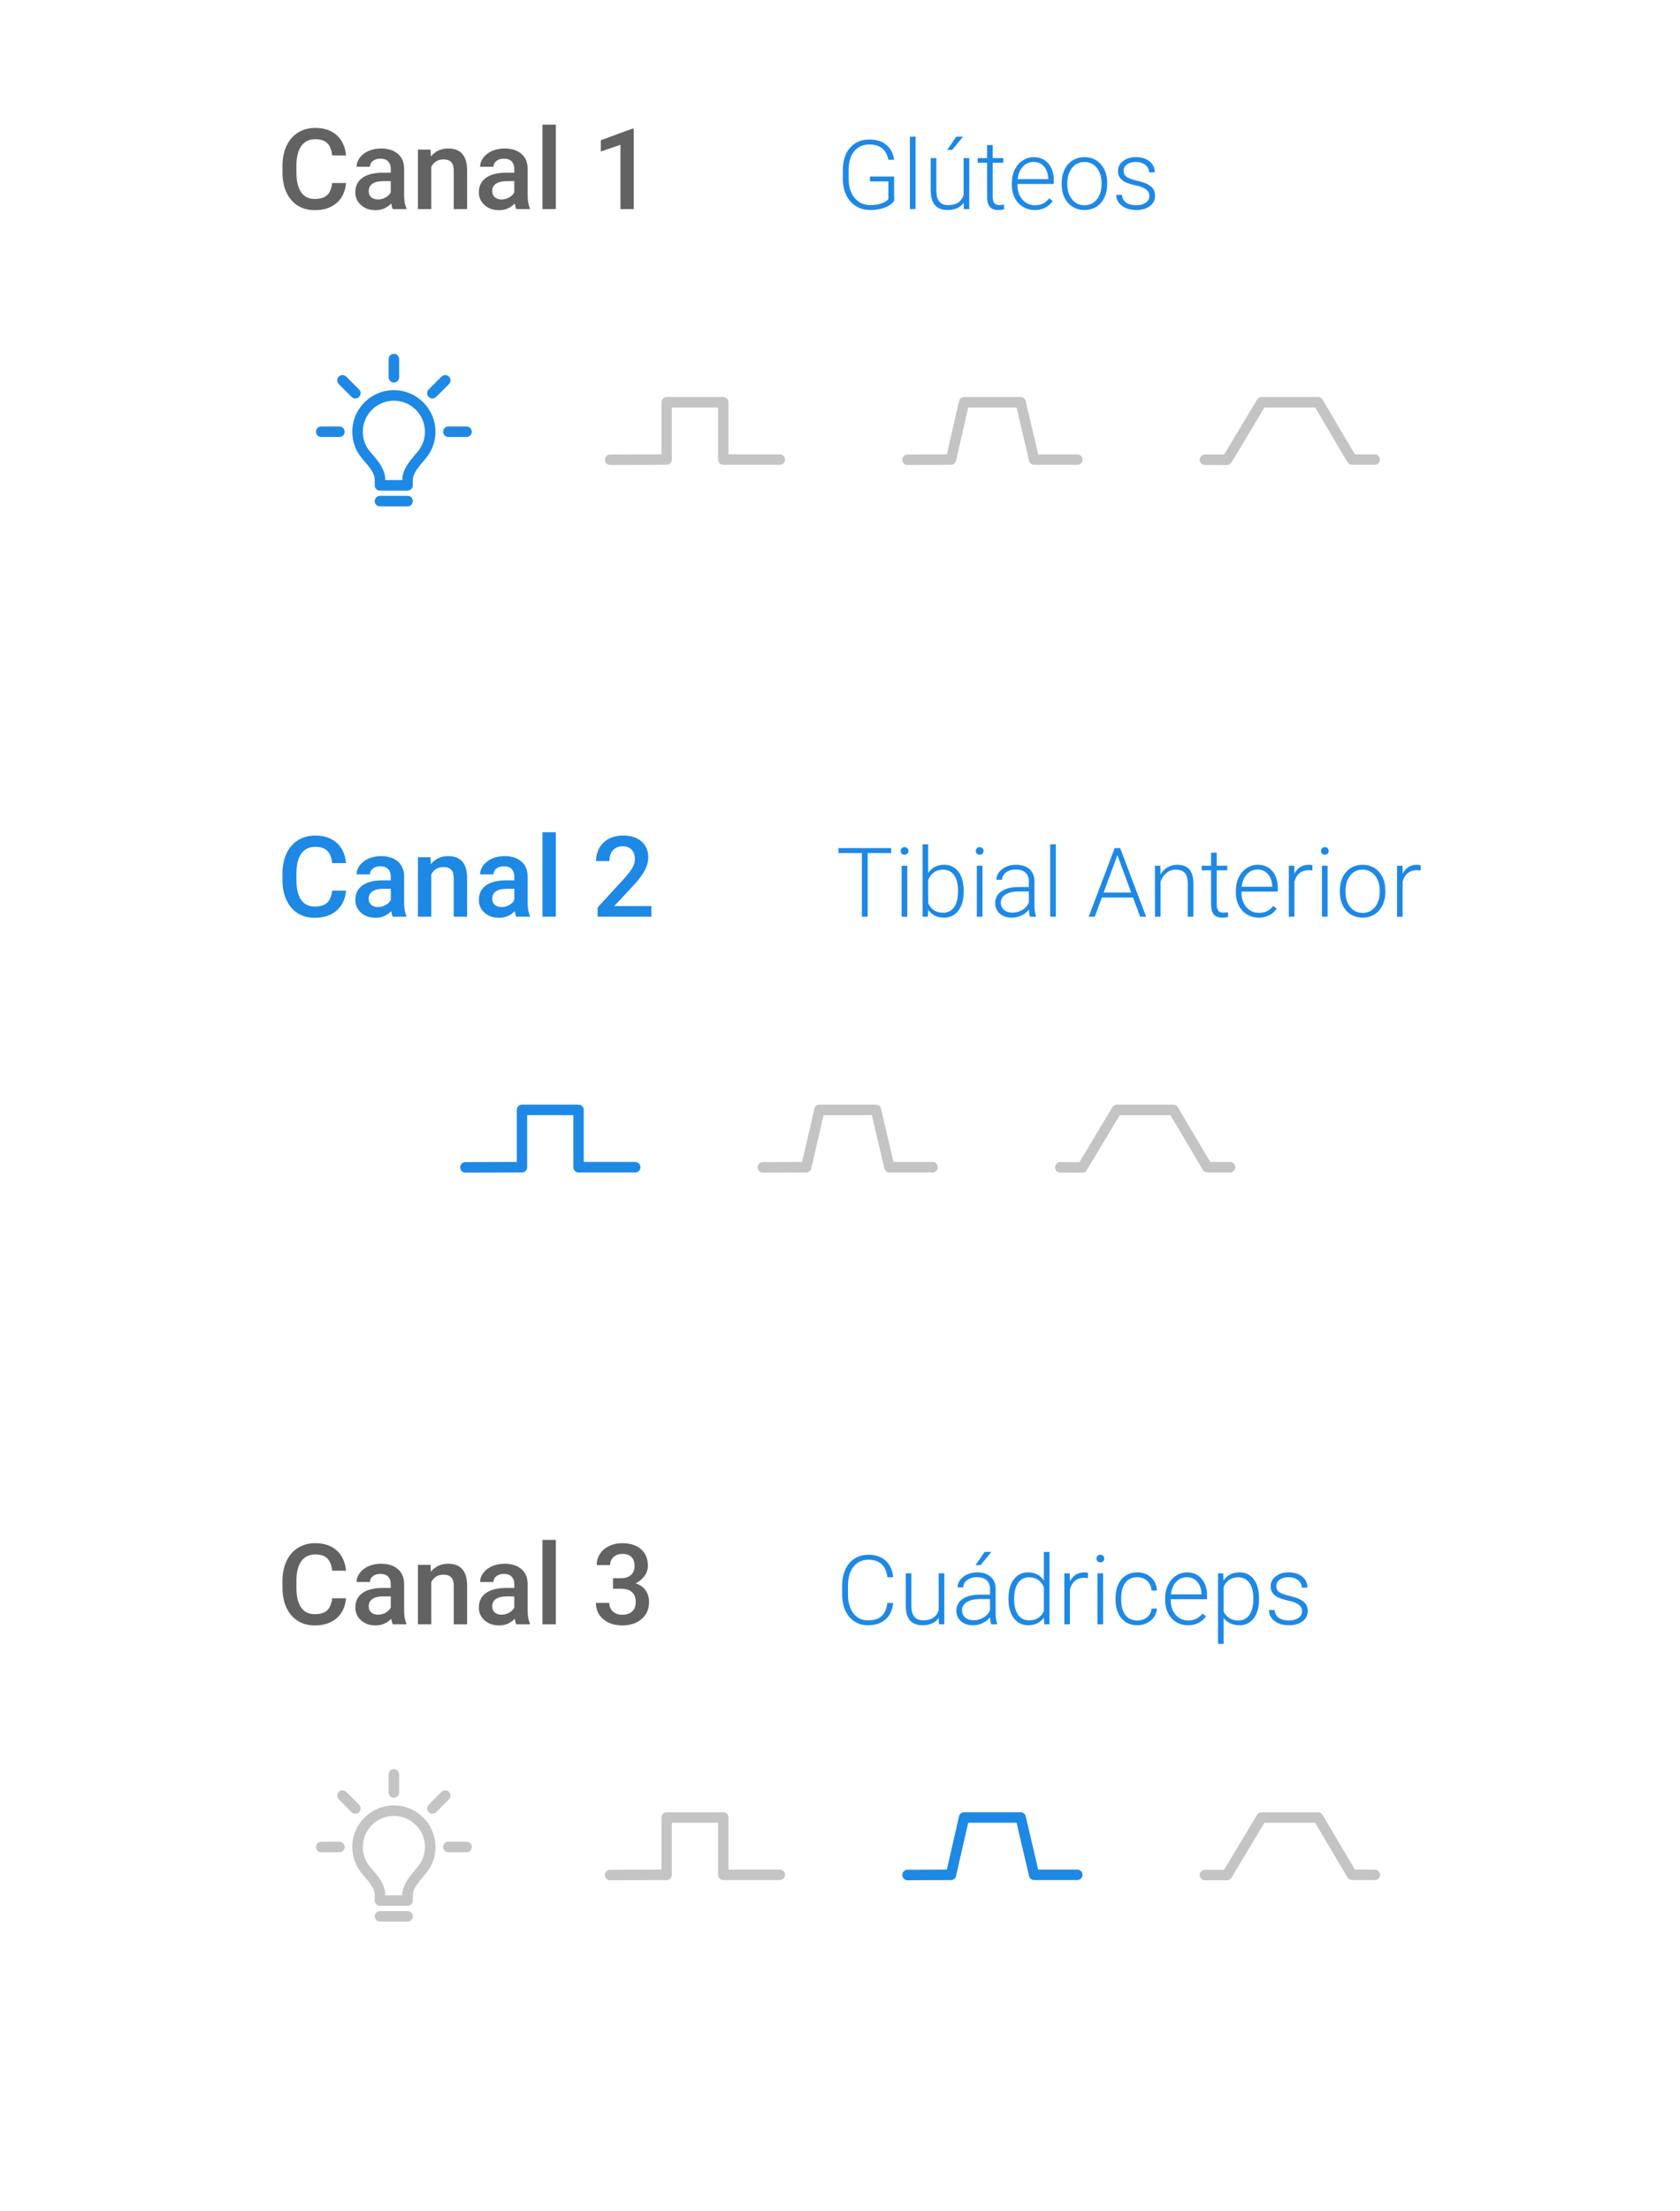 <svg width="209" height="275" viewBox="0 0 209 275" fill="none" xmlns="http://www.w3.org/2000/svg">
<g filter="url(#filter0_d)">
<rect x="10" y="6" width="189" height="79" rx="10" fill="white"/>
</g>
<path d="M111.236 24.986C110.986 25.342 110.594 25.619 110.059 25.818C109.527 26.018 108.932 26.117 108.271 26.117C107.604 26.117 107.01 25.957 106.49 25.637C105.971 25.316 105.568 24.863 105.283 24.277C104.998 23.691 104.854 23.02 104.85 22.262V21.184C104.85 20 105.148 19.066 105.746 18.383C106.344 17.695 107.146 17.352 108.154 17.352C109.033 17.352 109.74 17.576 110.275 18.025C110.811 18.471 111.129 19.086 111.23 19.871H110.51C110.404 19.246 110.148 18.773 109.742 18.453C109.34 18.129 108.812 17.967 108.16 17.967C107.363 17.967 106.732 18.25 106.268 18.816C105.803 19.383 105.57 20.182 105.57 21.213V22.221C105.57 22.869 105.68 23.443 105.898 23.943C106.121 24.439 106.438 24.824 106.848 25.098C107.262 25.371 107.736 25.508 108.271 25.508C108.893 25.508 109.426 25.41 109.871 25.215C110.16 25.086 110.375 24.936 110.516 24.764V22.561H108.225V21.951H111.236V24.986ZM113.902 26H113.199V17H113.902V26ZM119.891 25.197C119.469 25.811 118.795 26.117 117.869 26.117C117.193 26.117 116.68 25.922 116.328 25.531C115.977 25.137 115.797 24.555 115.789 23.785V19.66H116.486V23.697C116.486 24.904 116.975 25.508 117.951 25.508C118.967 25.508 119.609 25.088 119.879 24.248V19.66H120.582V26H119.902L119.891 25.197ZM118.959 17H119.809L118.455 18.641H117.84L118.959 17ZM123.5 18.037V19.66H124.812V20.234H123.5V24.459C123.5 24.811 123.562 25.072 123.688 25.244C123.816 25.416 124.029 25.502 124.326 25.502C124.443 25.502 124.633 25.482 124.895 25.443L124.924 26.018C124.74 26.084 124.49 26.117 124.174 26.117C123.693 26.117 123.344 25.979 123.125 25.701C122.906 25.42 122.797 25.008 122.797 24.465V20.234H121.631V19.66H122.797V18.037H123.5ZM128.721 26.117C128.182 26.117 127.693 25.984 127.256 25.719C126.822 25.453 126.484 25.084 126.242 24.611C126 24.135 125.879 23.602 125.879 23.012V22.76C125.879 22.15 125.996 21.602 126.23 21.113C126.469 20.625 126.799 20.242 127.221 19.965C127.643 19.684 128.1 19.543 128.592 19.543C129.361 19.543 129.971 19.807 130.42 20.334C130.873 20.857 131.1 21.574 131.1 22.484V22.877H126.576V23.012C126.576 23.73 126.781 24.33 127.191 24.811C127.605 25.287 128.125 25.525 128.75 25.525C129.125 25.525 129.455 25.457 129.74 25.32C130.029 25.184 130.291 24.965 130.525 24.664L130.965 24.998C130.449 25.744 129.701 26.117 128.721 26.117ZM128.592 20.141C128.064 20.141 127.619 20.334 127.256 20.721C126.896 21.107 126.678 21.627 126.6 22.279H130.402V22.203C130.383 21.594 130.209 21.098 129.881 20.715C129.553 20.332 129.123 20.141 128.592 20.141ZM132.078 22.736C132.078 22.127 132.195 21.578 132.43 21.09C132.668 20.602 133.002 20.223 133.432 19.953C133.865 19.68 134.355 19.543 134.902 19.543C135.746 19.543 136.43 19.84 136.953 20.434C137.477 21.023 137.738 21.807 137.738 22.783V22.93C137.738 23.543 137.619 24.096 137.381 24.588C137.146 25.076 136.814 25.453 136.385 25.719C135.955 25.984 135.465 26.117 134.914 26.117C134.074 26.117 133.391 25.822 132.863 25.232C132.34 24.639 132.078 23.854 132.078 22.877V22.736ZM132.781 22.93C132.781 23.688 132.977 24.311 133.367 24.799C133.762 25.283 134.277 25.525 134.914 25.525C135.547 25.525 136.059 25.283 136.449 24.799C136.844 24.311 137.041 23.668 137.041 22.871V22.736C137.041 22.252 136.951 21.809 136.771 21.406C136.592 21.004 136.34 20.693 136.016 20.475C135.691 20.252 135.32 20.141 134.902 20.141C134.277 20.141 133.768 20.387 133.373 20.879C132.979 21.367 132.781 22.008 132.781 22.801V22.93ZM142.988 24.389C142.988 24.041 142.848 23.762 142.566 23.551C142.289 23.34 141.869 23.176 141.307 23.059C140.744 22.938 140.307 22.801 139.994 22.648C139.686 22.492 139.455 22.303 139.303 22.08C139.154 21.857 139.08 21.588 139.08 21.271C139.08 20.771 139.289 20.359 139.707 20.035C140.125 19.707 140.66 19.543 141.312 19.543C142.02 19.543 142.586 19.719 143.012 20.07C143.441 20.418 143.656 20.873 143.656 21.436H142.953C142.953 21.064 142.797 20.756 142.484 20.51C142.176 20.264 141.785 20.141 141.312 20.141C140.852 20.141 140.48 20.244 140.199 20.451C139.922 20.654 139.783 20.92 139.783 21.248C139.783 21.564 139.898 21.811 140.129 21.986C140.363 22.158 140.787 22.316 141.4 22.461C142.018 22.605 142.479 22.76 142.783 22.924C143.092 23.088 143.32 23.285 143.469 23.516C143.617 23.746 143.691 24.025 143.691 24.354C143.691 24.889 143.475 25.316 143.041 25.637C142.611 25.957 142.049 26.117 141.354 26.117C140.615 26.117 140.016 25.939 139.555 25.584C139.098 25.225 138.869 24.771 138.869 24.225H139.572C139.6 24.635 139.771 24.955 140.088 25.186C140.408 25.412 140.83 25.525 141.354 25.525C141.842 25.525 142.236 25.418 142.537 25.203C142.838 24.988 142.988 24.717 142.988 24.389Z" fill="#1E88E5"/>
<path d="M43.05 22.76C42.95 23.822 42.558 24.651 41.874 25.248C41.19 25.84 40.281 26.137 39.147 26.137C38.353 26.137 37.654 25.95 37.048 25.576C36.446 25.198 35.981 24.662 35.653 23.97C35.325 23.277 35.154 22.473 35.141 21.557V20.627C35.141 19.688 35.307 18.861 35.64 18.145C35.972 17.43 36.449 16.879 37.068 16.491C37.693 16.104 38.413 15.91 39.228 15.91C40.327 15.91 41.211 16.209 41.881 16.806C42.551 17.403 42.94 18.246 43.05 19.335H41.327C41.245 18.619 41.035 18.105 40.698 17.79C40.366 17.471 39.876 17.311 39.228 17.311C38.477 17.311 37.898 17.587 37.492 18.139C37.091 18.686 36.886 19.49 36.877 20.552V21.434C36.877 22.509 37.068 23.329 37.451 23.895C37.839 24.46 38.404 24.742 39.147 24.742C39.825 24.742 40.336 24.59 40.678 24.284C41.02 23.979 41.236 23.471 41.327 22.76H43.05ZM48.86 26C48.787 25.859 48.724 25.629 48.669 25.31C48.14 25.861 47.493 26.137 46.727 26.137C45.985 26.137 45.379 25.925 44.909 25.501C44.44 25.077 44.205 24.553 44.205 23.929C44.205 23.14 44.497 22.537 45.08 22.117C45.668 21.693 46.507 21.481 47.596 21.481H48.614V20.996C48.614 20.613 48.507 20.308 48.293 20.08C48.079 19.848 47.753 19.731 47.315 19.731C46.937 19.731 46.627 19.827 46.386 20.019C46.144 20.205 46.023 20.445 46.023 20.736H44.362C44.362 20.331 44.497 19.953 44.766 19.602C45.035 19.246 45.399 18.968 45.859 18.768C46.324 18.567 46.842 18.467 47.411 18.467C48.277 18.467 48.967 18.686 49.482 19.123C49.997 19.556 50.262 20.167 50.275 20.955V24.291C50.275 24.956 50.369 25.487 50.556 25.884V26H48.86ZM47.035 24.804C47.363 24.804 47.671 24.724 47.958 24.564C48.25 24.405 48.468 24.191 48.614 23.922V22.527H47.719C47.103 22.527 46.641 22.634 46.331 22.849C46.021 23.063 45.866 23.366 45.866 23.758C45.866 24.077 45.971 24.332 46.181 24.523C46.395 24.71 46.68 24.804 47.035 24.804ZM53.557 18.604L53.605 19.458C54.151 18.797 54.869 18.467 55.758 18.467C57.298 18.467 58.082 19.349 58.109 21.112V26H56.448V21.208C56.448 20.739 56.346 20.392 56.141 20.169C55.94 19.941 55.61 19.827 55.149 19.827C54.48 19.827 53.98 20.13 53.652 20.736V26H51.991V18.604H53.557ZM64.228 26C64.155 25.859 64.091 25.629 64.036 25.31C63.508 25.861 62.86 26.137 62.095 26.137C61.352 26.137 60.746 25.925 60.276 25.501C59.807 25.077 59.572 24.553 59.572 23.929C59.572 23.14 59.864 22.537 60.447 22.117C61.035 21.693 61.874 21.481 62.963 21.481H63.981V20.996C63.981 20.613 63.874 20.308 63.66 20.08C63.446 19.848 63.12 19.731 62.683 19.731C62.304 19.731 61.995 19.827 61.753 20.019C61.511 20.205 61.391 20.445 61.391 20.736H59.73C59.73 20.331 59.864 19.953 60.133 19.602C60.402 19.246 60.766 18.968 61.227 18.768C61.691 18.567 62.209 18.467 62.778 18.467C63.644 18.467 64.335 18.686 64.85 19.123C65.365 19.556 65.629 20.167 65.643 20.955V24.291C65.643 24.956 65.736 25.487 65.923 25.884V26H64.228ZM62.402 24.804C62.73 24.804 63.038 24.724 63.325 24.564C63.617 24.405 63.836 24.191 63.981 23.922V22.527H63.086C62.471 22.527 62.008 22.634 61.698 22.849C61.388 23.063 61.233 23.366 61.233 23.758C61.233 24.077 61.338 24.332 61.548 24.523C61.762 24.71 62.047 24.804 62.402 24.804ZM69.149 26H67.488V15.5H69.149V26ZM78.843 26H77.189V18.009L74.748 18.843V17.441L78.631 16.013H78.843V26Z" fill="#636262"/>
<g filter="url(#filter1_d)">
<path fill-rule="evenodd" clip-rule="evenodd" d="M49 69C57.284 69 64 62.284 64 54C64 45.716 57.284 39 49 39C40.716 39 34 45.716 34 54C34 62.284 40.716 69 49 69Z" fill="white"/>
</g>
<path d="M49 48.519C46.147 48.519 43.826 50.84 43.826 53.693C43.826 54.861 44.209 55.964 44.933 56.883C45.076 57.065 45.226 57.239 45.385 57.423L45.394 57.433C45.88 57.997 46.383 58.581 46.57 59.268C46.613 59.425 46.619 59.727 46.616 59.96V60.355C46.616 60.717 46.91 61.01 47.271 61.01H50.701C51.062 61.01 51.356 60.717 51.356 60.355V59.955C51.354 59.652 51.369 59.43 51.401 59.315C51.59 58.632 52.147 57.977 52.643 57.394L52.664 57.368C52.808 57.2 52.943 57.041 53.066 56.885C53.791 55.965 54.174 54.861 54.174 53.693C54.174 50.84 51.853 48.519 49 48.519ZM52.037 56.075C51.929 56.212 51.802 56.361 51.667 56.519L51.641 56.55C51.061 57.232 50.404 58.004 50.138 58.967C50.101 59.103 50.059 59.307 50.048 59.7H47.925C47.916 59.283 47.873 59.069 47.834 58.925C47.568 57.95 46.913 57.189 46.386 56.578L46.377 56.568C46.228 56.395 46.087 56.232 45.962 56.073C45.422 55.387 45.136 54.563 45.136 53.693C45.136 51.562 46.87 49.829 49 49.829C51.131 49.829 52.864 51.562 52.864 53.693C52.864 54.564 52.578 55.388 52.037 56.075Z" fill="#1E88E5"/>
<path d="M50.701 61.665H47.271C46.91 61.665 46.616 61.958 46.616 62.32C46.616 62.681 46.91 62.975 47.271 62.975H50.701C51.062 62.975 51.356 62.681 51.356 62.32C51.356 61.958 51.062 61.665 50.701 61.665Z" fill="#1E88E5"/>
<path d="M58.038 53.038H55.778C55.416 53.038 55.123 53.331 55.123 53.693C55.123 54.054 55.416 54.348 55.778 54.348H58.038C58.399 54.348 58.693 54.054 58.693 53.693C58.693 53.331 58.399 53.038 58.038 53.038Z" fill="#1E88E5"/>
<path d="M42.877 53.693C42.877 53.331 42.584 53.038 42.222 53.038H39.962C39.6 53.038 39.307 53.331 39.307 53.693C39.307 54.054 39.6 54.348 39.962 54.348H42.222C42.584 54.348 42.877 54.054 42.877 53.693Z" fill="#1E88E5"/>
<path d="M49 47.57C49.362 47.57 49.655 47.277 49.655 46.915V44.655C49.655 44.293 49.362 44 49 44C48.639 44 48.345 44.293 48.345 44.655V46.915C48.345 47.277 48.639 47.57 49 47.57Z" fill="#1E88E5"/>
<path d="M43.743 49.363C43.871 49.491 44.039 49.555 44.207 49.555C44.374 49.555 44.542 49.491 44.67 49.363C44.926 49.107 44.926 48.693 44.67 48.437L43.073 46.839C42.817 46.583 42.402 46.583 42.147 46.839C41.891 47.094 41.891 47.509 42.146 47.765L43.743 49.363Z" fill="#1E88E5"/>
<path d="M53.793 49.555C53.961 49.555 54.128 49.491 54.256 49.363L55.854 47.765C56.109 47.509 56.109 47.094 55.854 46.839C55.598 46.583 55.183 46.583 54.927 46.839L53.33 48.437C53.074 48.692 53.074 49.107 53.33 49.363C53.458 49.491 53.625 49.555 53.793 49.555Z" fill="#1E88E5"/>
<g filter="url(#filter2_d)">
<path fill-rule="evenodd" clip-rule="evenodd" d="M86 69C94.284 69 101 62.284 101 54C101 45.716 94.284 39 86 39C77.716 39 71 45.716 71 54C71 62.284 77.716 69 86 69Z" fill="white"/>
</g>
<path d="M82.937 49.373C82.766 49.373 82.602 49.442 82.481 49.565C82.361 49.687 82.293 49.853 82.293 50.026V56.503L75.893 56.522C75.808 56.522 75.724 56.539 75.646 56.572C75.568 56.605 75.497 56.654 75.438 56.714C75.378 56.775 75.331 56.847 75.298 56.927C75.266 57.006 75.25 57.091 75.25 57.177C75.25 57.262 75.267 57.347 75.3 57.426C75.332 57.505 75.38 57.577 75.44 57.638C75.5 57.698 75.572 57.746 75.65 57.779C75.728 57.811 75.812 57.828 75.897 57.828L82.939 57.806C83.11 57.806 83.273 57.737 83.394 57.614C83.514 57.492 83.582 57.326 83.582 57.153V50.679H89.33V57.153C89.33 57.239 89.347 57.324 89.379 57.403C89.412 57.482 89.459 57.554 89.519 57.615C89.579 57.676 89.65 57.724 89.728 57.756C89.807 57.789 89.89 57.806 89.975 57.806H97.013C97.098 57.808 97.184 57.792 97.264 57.761C97.344 57.729 97.416 57.681 97.478 57.62C97.539 57.559 97.588 57.487 97.621 57.407C97.654 57.326 97.672 57.24 97.672 57.153C97.672 57.066 97.654 56.98 97.621 56.9C97.588 56.82 97.539 56.747 97.478 56.687C97.416 56.626 97.344 56.578 97.264 56.546C97.184 56.514 97.098 56.499 97.013 56.501H90.62V50.026C90.62 49.853 90.552 49.687 90.431 49.565C90.31 49.442 90.146 49.373 89.975 49.373H82.937Z" fill="#C4C4C4"/>
<g filter="url(#filter3_d)">
<path fill-rule="evenodd" clip-rule="evenodd" d="M123 69C131.284 69 138 62.284 138 54C138 45.716 131.284 39 123 39C114.716 39 108 45.716 108 54C108 62.284 114.716 69 123 69Z" fill="white"/>
</g>
<path d="M119.937 49.373C119.791 49.373 119.65 49.423 119.536 49.515C119.422 49.607 119.342 49.735 119.309 49.878L117.791 56.503L112.892 56.522C112.807 56.522 112.723 56.539 112.645 56.572C112.567 56.606 112.496 56.654 112.436 56.715C112.377 56.776 112.33 56.848 112.298 56.927C112.265 57.007 112.249 57.092 112.25 57.177C112.25 57.263 112.267 57.348 112.3 57.427C112.332 57.506 112.38 57.578 112.44 57.638C112.5 57.699 112.572 57.746 112.65 57.779C112.728 57.811 112.812 57.828 112.897 57.828L118.306 57.806C118.451 57.805 118.591 57.755 118.705 57.663C118.818 57.572 118.898 57.444 118.931 57.301L120.449 50.679H126.466L128.019 57.304C128.052 57.447 128.133 57.574 128.246 57.665C128.36 57.757 128.501 57.806 128.646 57.806H134.012C134.098 57.808 134.184 57.792 134.263 57.761C134.343 57.729 134.416 57.681 134.478 57.62C134.539 57.559 134.588 57.487 134.621 57.407C134.654 57.326 134.671 57.24 134.671 57.153C134.671 57.066 134.654 56.98 134.621 56.9C134.588 56.82 134.539 56.747 134.478 56.687C134.416 56.626 134.343 56.578 134.263 56.546C134.184 56.514 134.098 56.499 134.012 56.501H129.155L127.602 49.875C127.568 49.732 127.488 49.605 127.374 49.514C127.261 49.423 127.12 49.373 126.975 49.373H119.937Z" fill="#C4C4C4"/>
<g filter="url(#filter4_d)">
<path fill-rule="evenodd" clip-rule="evenodd" d="M160 69C168.284 69 175 62.284 175 54C175 45.716 168.284 39 160 39C151.716 39 145 45.716 145 54C145 62.284 151.716 69 160 69Z" fill="white"/>
</g>
<path d="M156.937 49.373C156.826 49.373 156.717 49.402 156.621 49.457C156.524 49.512 156.443 49.591 156.386 49.687L152.288 56.527L149.895 56.522C149.811 56.522 149.727 56.538 149.649 56.571C149.57 56.604 149.499 56.652 149.439 56.712C149.379 56.773 149.332 56.844 149.299 56.924C149.267 57.003 149.25 57.088 149.25 57.173C149.249 57.259 149.266 57.344 149.298 57.423C149.33 57.503 149.378 57.575 149.438 57.636C149.497 57.696 149.568 57.745 149.646 57.777C149.725 57.81 149.808 57.827 149.893 57.828L152.649 57.833C152.76 57.833 152.87 57.804 152.966 57.749C153.063 57.694 153.144 57.615 153.202 57.519L157.3 50.679H163.61L167.64 57.489C167.697 57.586 167.778 57.666 167.875 57.721C167.972 57.777 168.082 57.806 168.193 57.806H171.012C171.098 57.808 171.184 57.792 171.263 57.761C171.343 57.729 171.416 57.681 171.478 57.62C171.539 57.559 171.588 57.487 171.621 57.407C171.654 57.326 171.671 57.24 171.671 57.153C171.671 57.066 171.654 56.98 171.621 56.9C171.588 56.82 171.539 56.747 171.478 56.687C171.416 56.626 171.343 56.578 171.263 56.546C171.184 56.514 171.098 56.499 171.012 56.501H168.558L164.527 49.69C164.47 49.593 164.389 49.514 164.292 49.458C164.195 49.403 164.086 49.373 163.975 49.373H156.937Z" fill="#C4C4C4"/>
<g filter="url(#filter5_d)">
<rect x="10" y="94" width="189" height="79" rx="10" fill="white"/>
</g>
<path d="M110.867 106.084H107.943V114H107.223V106.084H104.305V105.469H110.867V106.084ZM112.871 114H112.168V107.66H112.871V114ZM112.045 105.826C112.045 105.693 112.088 105.582 112.174 105.492C112.26 105.398 112.377 105.352 112.525 105.352C112.674 105.352 112.791 105.398 112.877 105.492C112.967 105.582 113.012 105.693 113.012 105.826C113.012 105.959 112.967 106.07 112.877 106.16C112.791 106.25 112.674 106.295 112.525 106.295C112.377 106.295 112.26 106.25 112.174 106.16C112.088 106.07 112.045 105.959 112.045 105.826ZM119.885 110.895C119.885 111.883 119.666 112.668 119.229 113.25C118.791 113.828 118.203 114.117 117.465 114.117C116.582 114.117 115.914 113.789 115.461 113.133L115.432 114H114.775V105H115.473V108.58C115.918 107.889 116.578 107.543 117.453 107.543C118.203 107.543 118.795 107.83 119.229 108.404C119.666 108.975 119.885 109.77 119.885 110.789V110.895ZM119.182 110.771C119.182 109.936 119.02 109.291 118.695 108.838C118.371 108.381 117.914 108.152 117.324 108.152C116.875 108.152 116.494 108.264 116.182 108.486C115.869 108.705 115.633 109.027 115.473 109.453V112.312C115.824 113.109 116.445 113.508 117.336 113.508C117.914 113.508 118.365 113.279 118.689 112.822C119.018 112.365 119.182 111.682 119.182 110.771ZM122.223 114H121.52V107.66H122.223V114ZM121.396 105.826C121.396 105.693 121.439 105.582 121.525 105.492C121.611 105.398 121.729 105.352 121.877 105.352C122.025 105.352 122.143 105.398 122.229 105.492C122.318 105.582 122.363 105.693 122.363 105.826C122.363 105.959 122.318 106.07 122.229 106.16C122.143 106.25 122.025 106.295 121.877 106.295C121.729 106.295 121.611 106.25 121.525 106.16C121.439 106.07 121.396 105.959 121.396 105.826ZM128.135 114C128.064 113.801 128.02 113.506 128 113.115C127.754 113.436 127.439 113.684 127.057 113.859C126.678 114.031 126.275 114.117 125.85 114.117C125.24 114.117 124.746 113.947 124.367 113.607C123.992 113.268 123.805 112.838 123.805 112.318C123.805 111.701 124.061 111.213 124.572 110.854C125.088 110.494 125.805 110.314 126.723 110.314H127.994V109.594C127.994 109.141 127.854 108.785 127.572 108.527C127.295 108.266 126.889 108.135 126.354 108.135C125.865 108.135 125.461 108.26 125.141 108.51C124.82 108.76 124.66 109.061 124.66 109.412L123.957 109.406C123.957 108.902 124.191 108.467 124.66 108.1C125.129 107.729 125.705 107.543 126.389 107.543C127.096 107.543 127.652 107.721 128.059 108.076C128.469 108.428 128.68 108.92 128.691 109.553V112.553C128.691 113.166 128.756 113.625 128.885 113.93V114H128.135ZM125.932 113.496C126.4 113.496 126.818 113.383 127.186 113.156C127.557 112.93 127.826 112.627 127.994 112.248V110.854H126.74C126.041 110.861 125.494 110.99 125.1 111.24C124.705 111.486 124.508 111.826 124.508 112.26C124.508 112.615 124.639 112.91 124.9 113.145C125.166 113.379 125.51 113.496 125.932 113.496ZM131.352 114H130.648V105H131.352V114ZM140.949 111.609H137.076L136.197 114H135.441L138.67 105.469H139.355L142.584 114H141.834L140.949 111.609ZM137.299 110.994H140.721L139.01 106.348L137.299 110.994ZM144.348 107.66L144.371 108.744C144.609 108.354 144.906 108.057 145.262 107.854C145.617 107.646 146.01 107.543 146.439 107.543C147.119 107.543 147.625 107.734 147.957 108.117C148.289 108.5 148.457 109.074 148.461 109.84V114H147.764V109.834C147.76 109.268 147.639 108.846 147.4 108.568C147.166 108.291 146.789 108.152 146.27 108.152C145.836 108.152 145.451 108.289 145.115 108.562C144.783 108.832 144.537 109.197 144.377 109.658V114H143.68V107.66H144.348ZM151.367 106.037V107.66H152.68V108.234H151.367V112.459C151.367 112.811 151.43 113.072 151.555 113.244C151.684 113.416 151.896 113.502 152.193 113.502C152.311 113.502 152.5 113.482 152.762 113.443L152.791 114.018C152.607 114.084 152.357 114.117 152.041 114.117C151.561 114.117 151.211 113.979 150.992 113.701C150.773 113.42 150.664 113.008 150.664 112.465V108.234H149.498V107.66H150.664V106.037H151.367ZM156.588 114.117C156.049 114.117 155.561 113.984 155.123 113.719C154.689 113.453 154.352 113.084 154.109 112.611C153.867 112.135 153.746 111.602 153.746 111.012V110.76C153.746 110.15 153.863 109.602 154.098 109.113C154.336 108.625 154.666 108.242 155.088 107.965C155.51 107.684 155.967 107.543 156.459 107.543C157.229 107.543 157.838 107.807 158.287 108.334C158.74 108.857 158.967 109.574 158.967 110.484V110.877H154.443V111.012C154.443 111.73 154.648 112.33 155.059 112.811C155.473 113.287 155.992 113.525 156.617 113.525C156.992 113.525 157.322 113.457 157.607 113.32C157.896 113.184 158.158 112.965 158.393 112.664L158.832 112.998C158.316 113.744 157.568 114.117 156.588 114.117ZM156.459 108.141C155.932 108.141 155.486 108.334 155.123 108.721C154.764 109.107 154.545 109.627 154.467 110.279H158.27V110.203C158.25 109.594 158.076 109.098 157.748 108.715C157.42 108.332 156.99 108.141 156.459 108.141ZM163.262 108.258C163.113 108.23 162.955 108.217 162.787 108.217C162.35 108.217 161.979 108.34 161.674 108.586C161.373 108.828 161.158 109.182 161.029 109.646V114H160.332V107.66H161.018L161.029 108.668C161.4 107.918 161.996 107.543 162.816 107.543C163.012 107.543 163.166 107.568 163.279 107.619L163.262 108.258ZM165.16 114H164.457V107.66H165.16V114ZM164.334 105.826C164.334 105.693 164.377 105.582 164.463 105.492C164.549 105.398 164.666 105.352 164.814 105.352C164.963 105.352 165.08 105.398 165.166 105.492C165.256 105.582 165.301 105.693 165.301 105.826C165.301 105.959 165.256 106.07 165.166 106.16C165.08 106.25 164.963 106.295 164.814 106.295C164.666 106.295 164.549 106.25 164.463 106.16C164.377 106.07 164.334 105.959 164.334 105.826ZM166.684 110.736C166.684 110.127 166.801 109.578 167.035 109.09C167.273 108.602 167.607 108.223 168.037 107.953C168.471 107.68 168.961 107.543 169.508 107.543C170.352 107.543 171.035 107.84 171.559 108.434C172.082 109.023 172.344 109.807 172.344 110.783V110.93C172.344 111.543 172.225 112.096 171.986 112.588C171.752 113.076 171.42 113.453 170.99 113.719C170.561 113.984 170.07 114.117 169.52 114.117C168.68 114.117 167.996 113.822 167.469 113.232C166.945 112.639 166.684 111.854 166.684 110.877V110.736ZM167.387 110.93C167.387 111.688 167.582 112.311 167.973 112.799C168.367 113.283 168.883 113.525 169.52 113.525C170.152 113.525 170.664 113.283 171.055 112.799C171.449 112.311 171.646 111.668 171.646 110.871V110.736C171.646 110.252 171.557 109.809 171.377 109.406C171.197 109.004 170.945 108.693 170.621 108.475C170.297 108.252 169.926 108.141 169.508 108.141C168.883 108.141 168.373 108.387 167.979 108.879C167.584 109.367 167.387 110.008 167.387 110.801V110.93ZM176.727 108.258C176.578 108.23 176.42 108.217 176.252 108.217C175.814 108.217 175.443 108.34 175.139 108.586C174.838 108.828 174.623 109.182 174.494 109.646V114H173.797V107.66H174.482L174.494 108.668C174.865 107.918 175.461 107.543 176.281 107.543C176.477 107.543 176.631 107.568 176.744 107.619L176.727 108.258Z" fill="#1E88E5"/>
<path d="M43.05 110.76C42.95 111.822 42.558 112.651 41.874 113.248C41.19 113.84 40.281 114.137 39.147 114.137C38.353 114.137 37.654 113.95 37.048 113.576C36.446 113.198 35.981 112.662 35.653 111.97C35.325 111.277 35.154 110.473 35.141 109.557V108.627C35.141 107.688 35.307 106.861 35.64 106.146C35.972 105.43 36.449 104.879 37.068 104.491C37.693 104.104 38.413 103.91 39.228 103.91C40.327 103.91 41.211 104.209 41.881 104.806C42.551 105.403 42.94 106.246 43.05 107.335H41.327C41.245 106.619 41.035 106.104 40.698 105.79C40.366 105.471 39.876 105.312 39.228 105.312C38.477 105.312 37.898 105.587 37.492 106.139C37.091 106.686 36.886 107.49 36.877 108.552V109.434C36.877 110.509 37.068 111.329 37.451 111.895C37.839 112.46 38.404 112.742 39.147 112.742C39.825 112.742 40.336 112.59 40.678 112.284C41.02 111.979 41.236 111.471 41.327 110.76H43.05ZM48.86 114C48.787 113.859 48.724 113.629 48.669 113.31C48.14 113.861 47.493 114.137 46.727 114.137C45.985 114.137 45.379 113.925 44.909 113.501C44.44 113.077 44.205 112.553 44.205 111.929C44.205 111.14 44.497 110.536 45.08 110.117C45.668 109.693 46.507 109.481 47.596 109.481H48.614V108.996C48.614 108.613 48.507 108.308 48.293 108.08C48.079 107.848 47.753 107.731 47.315 107.731C46.937 107.731 46.627 107.827 46.386 108.019C46.144 108.205 46.023 108.445 46.023 108.736H44.362C44.362 108.331 44.497 107.952 44.766 107.602C45.035 107.246 45.399 106.968 45.859 106.768C46.324 106.567 46.842 106.467 47.411 106.467C48.277 106.467 48.967 106.686 49.482 107.123C49.997 107.556 50.262 108.167 50.275 108.955V112.291C50.275 112.956 50.369 113.487 50.556 113.884V114H48.86ZM47.035 112.804C47.363 112.804 47.671 112.724 47.958 112.564C48.25 112.405 48.468 112.191 48.614 111.922V110.527H47.719C47.103 110.527 46.641 110.634 46.331 110.849C46.021 111.063 45.866 111.366 45.866 111.758C45.866 112.077 45.971 112.332 46.181 112.523C46.395 112.71 46.68 112.804 47.035 112.804ZM53.557 106.604L53.605 107.458C54.151 106.797 54.869 106.467 55.758 106.467C57.298 106.467 58.082 107.349 58.109 109.112V114H56.448V109.208C56.448 108.739 56.346 108.392 56.141 108.169C55.94 107.941 55.61 107.827 55.149 107.827C54.48 107.827 53.98 108.13 53.652 108.736V114H51.991V106.604H53.557ZM64.228 114C64.155 113.859 64.091 113.629 64.036 113.31C63.508 113.861 62.86 114.137 62.095 114.137C61.352 114.137 60.746 113.925 60.276 113.501C59.807 113.077 59.572 112.553 59.572 111.929C59.572 111.14 59.864 110.536 60.447 110.117C61.035 109.693 61.874 109.481 62.963 109.481H63.981V108.996C63.981 108.613 63.874 108.308 63.66 108.08C63.446 107.848 63.12 107.731 62.683 107.731C62.304 107.731 61.995 107.827 61.753 108.019C61.511 108.205 61.391 108.445 61.391 108.736H59.73C59.73 108.331 59.864 107.952 60.133 107.602C60.402 107.246 60.766 106.968 61.227 106.768C61.691 106.567 62.209 106.467 62.778 106.467C63.644 106.467 64.335 106.686 64.85 107.123C65.365 107.556 65.629 108.167 65.643 108.955V112.291C65.643 112.956 65.736 113.487 65.923 113.884V114H64.228ZM62.402 112.804C62.73 112.804 63.038 112.724 63.325 112.564C63.617 112.405 63.836 112.191 63.981 111.922V110.527H63.086C62.471 110.527 62.008 110.634 61.698 110.849C61.388 111.063 61.233 111.366 61.233 111.758C61.233 112.077 61.338 112.332 61.548 112.523C61.762 112.71 62.047 112.804 62.402 112.804ZM69.149 114H67.488V103.5H69.149V114ZM81.037 114H74.345V112.858L77.66 109.242C78.139 108.709 78.478 108.265 78.679 107.909C78.884 107.549 78.986 107.189 78.986 106.829C78.986 106.355 78.852 105.972 78.583 105.681C78.319 105.389 77.961 105.243 77.51 105.243C76.972 105.243 76.555 105.407 76.259 105.735C75.963 106.063 75.814 106.512 75.814 107.082H74.153C74.153 106.476 74.29 105.931 74.564 105.448C74.841 104.961 75.236 104.582 75.746 104.313C76.261 104.045 76.853 103.91 77.523 103.91C78.49 103.91 79.251 104.154 79.807 104.642C80.367 105.125 80.647 105.795 80.647 106.651C80.647 107.148 80.506 107.67 80.224 108.217C79.946 108.759 79.488 109.377 78.85 110.069L76.416 112.674H81.037V114Z" fill="#1E88E5"/>
<g filter="url(#filter6_d)">
<path fill-rule="evenodd" clip-rule="evenodd" d="M68 157C76.284 157 83 150.284 83 142C83 133.716 76.284 127 68 127C59.716 127 53 133.716 53 142C53 150.284 59.716 157 68 157Z" fill="white"/>
</g>
<path d="M64.937 137.373C64.766 137.373 64.602 137.442 64.481 137.565C64.361 137.687 64.293 137.853 64.293 138.026V144.503L57.893 144.522C57.808 144.522 57.724 144.539 57.646 144.572C57.568 144.605 57.497 144.654 57.438 144.714C57.378 144.775 57.331 144.847 57.298 144.927C57.266 145.006 57.25 145.091 57.25 145.177C57.25 145.262 57.267 145.347 57.3 145.426C57.333 145.505 57.38 145.577 57.44 145.638C57.5 145.698 57.572 145.746 57.65 145.779C57.728 145.811 57.812 145.828 57.897 145.828L64.939 145.806C65.11 145.806 65.273 145.737 65.394 145.614C65.514 145.492 65.582 145.326 65.582 145.153V138.679H71.33V145.153C71.33 145.239 71.347 145.324 71.379 145.403C71.412 145.482 71.459 145.554 71.519 145.615C71.579 145.676 71.65 145.724 71.728 145.756C71.807 145.789 71.89 145.806 71.975 145.806H79.013C79.098 145.808 79.184 145.792 79.264 145.761C79.344 145.729 79.416 145.681 79.478 145.62C79.539 145.559 79.588 145.487 79.621 145.407C79.654 145.326 79.672 145.24 79.672 145.153C79.672 145.066 79.654 144.98 79.621 144.9C79.588 144.82 79.539 144.747 79.478 144.687C79.416 144.626 79.344 144.578 79.264 144.546C79.184 144.514 79.098 144.499 79.013 144.501H72.62V138.026C72.62 137.853 72.552 137.687 72.431 137.565C72.31 137.442 72.146 137.373 71.975 137.373H64.937Z" fill="#1E88E5"/>
<g filter="url(#filter7_d)">
<path fill-rule="evenodd" clip-rule="evenodd" d="M105 157C113.284 157 120 150.284 120 142C120 133.716 113.284 127 105 127C96.716 127 90 133.716 90 142C90 150.284 96.716 157 105 157Z" fill="white"/>
</g>
<path d="M101.937 137.373C101.791 137.373 101.65 137.423 101.536 137.515C101.422 137.607 101.342 137.735 101.309 137.878L99.79 144.503L94.892 144.522C94.807 144.522 94.723 144.539 94.645 144.572C94.567 144.606 94.496 144.654 94.436 144.715C94.377 144.776 94.33 144.848 94.298 144.927C94.266 145.007 94.249 145.092 94.249 145.177C94.25 145.263 94.267 145.348 94.3 145.427C94.332 145.506 94.38 145.578 94.44 145.638C94.5 145.699 94.572 145.746 94.65 145.779C94.728 145.811 94.812 145.828 94.897 145.828L100.306 145.806C100.451 145.805 100.591 145.755 100.705 145.663C100.818 145.572 100.898 145.444 100.931 145.301L102.449 138.679H108.466L110.019 145.304C110.052 145.447 110.133 145.574 110.246 145.665C110.36 145.756 110.501 145.806 110.646 145.806H116.012C116.098 145.808 116.184 145.792 116.263 145.761C116.343 145.729 116.416 145.681 116.478 145.62C116.539 145.559 116.588 145.487 116.621 145.407C116.654 145.326 116.671 145.24 116.671 145.153C116.671 145.066 116.654 144.98 116.621 144.9C116.588 144.82 116.539 144.747 116.478 144.687C116.416 144.626 116.343 144.578 116.263 144.546C116.184 144.514 116.098 144.499 116.012 144.501H111.155L109.602 137.875C109.568 137.732 109.488 137.605 109.374 137.514C109.261 137.423 109.12 137.373 108.975 137.373H101.937Z" fill="#C4C4C4"/>
<g filter="url(#filter8_d)">
<path fill-rule="evenodd" clip-rule="evenodd" d="M142 157C150.284 157 157 150.284 157 142C157 133.716 150.284 127 142 127C133.716 127 127 133.716 127 142C127 150.284 133.716 157 142 157Z" fill="white"/>
</g>
<path d="M138.937 137.373C138.826 137.373 138.717 137.402 138.621 137.457C138.524 137.512 138.443 137.591 138.386 137.687L134.288 144.527L131.895 144.522C131.811 144.522 131.727 144.538 131.649 144.571C131.57 144.604 131.499 144.652 131.439 144.712C131.379 144.773 131.332 144.844 131.299 144.924C131.267 145.003 131.25 145.088 131.25 145.173C131.249 145.259 131.266 145.344 131.298 145.423C131.33 145.503 131.378 145.575 131.438 145.635C131.497 145.696 131.568 145.744 131.646 145.777C131.725 145.81 131.808 145.827 131.893 145.828L134.649 145.832C134.76 145.833 134.87 145.804 134.966 145.749C135.063 145.694 135.144 145.615 135.202 145.519L139.3 138.679H145.61L149.64 145.489C149.697 145.585 149.778 145.666 149.875 145.721C149.972 145.777 150.082 145.806 150.193 145.806H153.012C153.098 145.808 153.184 145.792 153.263 145.761C153.343 145.729 153.416 145.681 153.478 145.62C153.539 145.559 153.588 145.487 153.621 145.407C153.654 145.326 153.671 145.24 153.671 145.153C153.671 145.066 153.654 144.98 153.621 144.9C153.588 144.82 153.539 144.747 153.478 144.687C153.416 144.626 153.343 144.578 153.263 144.546C153.184 144.514 153.098 144.499 153.012 144.501H150.558L146.527 137.69C146.47 137.593 146.389 137.514 146.292 137.458C146.195 137.403 146.086 137.373 145.975 137.373H138.937Z" fill="#C4C4C4"/>
<g filter="url(#filter9_d)">
<rect x="10" y="182" width="189" height="79" rx="10" fill="white"/>
</g>
<path d="M111.119 199.34C111.021 200.238 110.699 200.926 110.152 201.402C109.609 201.879 108.885 202.117 107.979 202.117C107.346 202.117 106.785 201.959 106.297 201.643C105.812 201.326 105.438 200.879 105.172 200.301C104.906 199.719 104.771 199.055 104.768 198.309V197.201C104.768 196.443 104.9 195.771 105.166 195.186C105.432 194.6 105.812 194.148 106.309 193.832C106.809 193.512 107.383 193.352 108.031 193.352C108.945 193.352 109.666 193.6 110.193 194.096C110.725 194.588 111.033 195.27 111.119 196.141H110.393C110.213 194.691 109.426 193.967 108.031 193.967C107.258 193.967 106.641 194.256 106.18 194.834C105.723 195.412 105.494 196.211 105.494 197.23V198.273C105.494 199.258 105.717 200.043 106.162 200.629C106.611 201.215 107.217 201.508 107.979 201.508C108.732 201.508 109.301 201.328 109.684 200.969C110.066 200.605 110.303 200.062 110.393 199.34H111.119ZM116.785 201.197C116.363 201.811 115.689 202.117 114.764 202.117C114.088 202.117 113.574 201.922 113.223 201.531C112.871 201.137 112.691 200.555 112.684 199.785V195.66H113.381V199.697C113.381 200.904 113.869 201.508 114.846 201.508C115.861 201.508 116.504 201.088 116.773 200.248V195.66H117.477V202H116.797L116.785 201.197ZM123.307 202C123.236 201.801 123.191 201.506 123.172 201.115C122.926 201.436 122.611 201.684 122.229 201.859C121.85 202.031 121.447 202.117 121.021 202.117C120.412 202.117 119.918 201.947 119.539 201.607C119.164 201.268 118.977 200.838 118.977 200.318C118.977 199.701 119.232 199.213 119.744 198.854C120.26 198.494 120.977 198.314 121.895 198.314H123.166V197.594C123.166 197.141 123.025 196.785 122.744 196.527C122.467 196.266 122.061 196.135 121.525 196.135C121.037 196.135 120.633 196.26 120.312 196.51C119.992 196.76 119.832 197.061 119.832 197.412L119.129 197.406C119.129 196.902 119.363 196.467 119.832 196.1C120.301 195.729 120.877 195.543 121.561 195.543C122.268 195.543 122.824 195.721 123.23 196.076C123.641 196.428 123.852 196.92 123.863 197.553V200.553C123.863 201.166 123.928 201.625 124.057 201.93V202H123.307ZM121.104 201.496C121.572 201.496 121.99 201.383 122.357 201.156C122.729 200.93 122.998 200.627 123.166 200.248V198.854H121.912C121.213 198.861 120.666 198.99 120.271 199.24C119.877 199.486 119.68 199.826 119.68 200.26C119.68 200.615 119.811 200.91 120.072 201.145C120.338 201.379 120.682 201.496 121.104 201.496ZM122.486 193H123.336L121.982 194.641H121.367L122.486 193ZM125.457 198.771C125.457 197.787 125.676 197.004 126.113 196.422C126.555 195.836 127.152 195.543 127.906 195.543C128.762 195.543 129.414 195.881 129.863 196.557V193H130.561V202H129.904L129.875 201.156C129.426 201.797 128.766 202.117 127.895 202.117C127.164 202.117 126.574 201.824 126.125 201.238C125.68 200.648 125.457 199.854 125.457 198.854V198.771ZM126.166 198.895C126.166 199.703 126.328 200.342 126.652 200.811C126.977 201.275 127.434 201.508 128.023 201.508C128.887 201.508 129.5 201.127 129.863 200.365V197.389C129.5 196.564 128.891 196.152 128.035 196.152C127.445 196.152 126.986 196.385 126.658 196.85C126.33 197.311 126.166 197.992 126.166 198.895ZM135.336 196.258C135.188 196.23 135.029 196.217 134.861 196.217C134.424 196.217 134.053 196.34 133.748 196.586C133.447 196.828 133.232 197.182 133.104 197.646V202H132.406V195.66H133.092L133.104 196.668C133.475 195.918 134.07 195.543 134.891 195.543C135.086 195.543 135.24 195.568 135.354 195.619L135.336 196.258ZM137.234 202H136.531V195.66H137.234V202ZM136.408 193.826C136.408 193.693 136.451 193.582 136.537 193.492C136.623 193.398 136.74 193.352 136.889 193.352C137.037 193.352 137.154 193.398 137.24 193.492C137.33 193.582 137.375 193.693 137.375 193.826C137.375 193.959 137.33 194.07 137.24 194.16C137.154 194.25 137.037 194.295 136.889 194.295C136.74 194.295 136.623 194.25 136.537 194.16C136.451 194.07 136.408 193.959 136.408 193.826ZM141.488 201.525C141.977 201.525 142.385 201.389 142.713 201.115C143.045 200.838 143.225 200.48 143.252 200.043H143.926C143.906 200.43 143.785 200.783 143.562 201.104C143.34 201.42 143.043 201.668 142.672 201.848C142.305 202.027 141.91 202.117 141.488 202.117C140.656 202.117 139.996 201.828 139.508 201.25C139.023 200.672 138.781 199.895 138.781 198.918V198.707C138.781 198.082 138.891 197.529 139.109 197.049C139.328 196.568 139.641 196.197 140.047 195.936C140.457 195.674 140.936 195.543 141.482 195.543C142.178 195.543 142.75 195.75 143.199 196.164C143.652 196.578 143.895 197.123 143.926 197.799H143.252C143.221 197.303 143.041 196.902 142.713 196.598C142.389 196.293 141.979 196.141 141.482 196.141C140.85 196.141 140.357 196.369 140.006 196.826C139.658 197.283 139.484 197.924 139.484 198.748V198.953C139.484 199.762 139.658 200.393 140.006 200.846C140.357 201.299 140.852 201.525 141.488 201.525ZM147.787 202.117C147.248 202.117 146.76 201.984 146.322 201.719C145.889 201.453 145.551 201.084 145.309 200.611C145.066 200.135 144.945 199.602 144.945 199.012V198.76C144.945 198.15 145.062 197.602 145.297 197.113C145.535 196.625 145.865 196.242 146.287 195.965C146.709 195.684 147.166 195.543 147.658 195.543C148.428 195.543 149.037 195.807 149.486 196.334C149.939 196.857 150.166 197.574 150.166 198.484V198.877H145.643V199.012C145.643 199.73 145.848 200.33 146.258 200.811C146.672 201.287 147.191 201.525 147.816 201.525C148.191 201.525 148.521 201.457 148.807 201.32C149.096 201.184 149.357 200.965 149.592 200.664L150.031 200.998C149.516 201.744 148.768 202.117 147.787 202.117ZM147.658 196.141C147.131 196.141 146.686 196.334 146.322 196.721C145.963 197.107 145.744 197.627 145.666 198.279H149.469V198.203C149.449 197.594 149.275 197.098 148.947 196.715C148.619 196.332 148.189 196.141 147.658 196.141ZM156.629 198.895C156.629 199.883 156.41 200.668 155.973 201.25C155.535 201.828 154.949 202.117 154.215 202.117C153.348 202.117 152.684 201.812 152.223 201.203V204.438H151.525V195.66H152.176L152.211 196.557C152.668 195.881 153.33 195.543 154.197 195.543C154.955 195.543 155.549 195.83 155.979 196.404C156.412 196.979 156.629 197.775 156.629 198.795V198.895ZM155.926 198.771C155.926 197.963 155.76 197.324 155.428 196.855C155.096 196.387 154.633 196.152 154.039 196.152C153.609 196.152 153.24 196.256 152.932 196.463C152.623 196.67 152.387 196.971 152.223 197.365V200.406C152.391 200.77 152.631 201.047 152.943 201.238C153.256 201.43 153.625 201.525 154.051 201.525C154.641 201.525 155.1 201.291 155.428 200.822C155.76 200.35 155.926 199.666 155.926 198.771ZM161.984 200.389C161.984 200.041 161.844 199.762 161.562 199.551C161.285 199.34 160.865 199.176 160.303 199.059C159.74 198.938 159.303 198.801 158.99 198.648C158.682 198.492 158.451 198.303 158.299 198.08C158.15 197.857 158.076 197.588 158.076 197.271C158.076 196.771 158.285 196.359 158.703 196.035C159.121 195.707 159.656 195.543 160.309 195.543C161.016 195.543 161.582 195.719 162.008 196.07C162.438 196.418 162.652 196.873 162.652 197.436H161.949C161.949 197.064 161.793 196.756 161.48 196.51C161.172 196.264 160.781 196.141 160.309 196.141C159.848 196.141 159.477 196.244 159.195 196.451C158.918 196.654 158.779 196.92 158.779 197.248C158.779 197.564 158.895 197.811 159.125 197.986C159.359 198.158 159.783 198.316 160.396 198.461C161.014 198.605 161.475 198.76 161.779 198.924C162.088 199.088 162.316 199.285 162.465 199.516C162.613 199.746 162.688 200.025 162.688 200.354C162.688 200.889 162.471 201.316 162.037 201.637C161.607 201.957 161.045 202.117 160.35 202.117C159.611 202.117 159.012 201.939 158.551 201.584C158.094 201.225 157.865 200.771 157.865 200.225H158.568C158.596 200.635 158.768 200.955 159.084 201.186C159.404 201.412 159.826 201.525 160.35 201.525C160.838 201.525 161.232 201.418 161.533 201.203C161.834 200.988 161.984 200.717 161.984 200.389Z" fill="#1E88E5"/>
<path d="M43.05 198.76C42.95 199.822 42.558 200.651 41.874 201.248C41.19 201.84 40.281 202.137 39.147 202.137C38.353 202.137 37.654 201.95 37.048 201.576C36.446 201.198 35.981 200.662 35.653 199.97C35.325 199.277 35.154 198.473 35.141 197.557V196.627C35.141 195.688 35.307 194.861 35.64 194.146C35.972 193.43 36.449 192.879 37.068 192.491C37.693 192.104 38.413 191.91 39.228 191.91C40.327 191.91 41.211 192.209 41.881 192.806C42.551 193.403 42.94 194.246 43.05 195.335H41.327C41.245 194.619 41.035 194.104 40.698 193.79C40.366 193.471 39.876 193.312 39.228 193.312C38.477 193.312 37.898 193.587 37.492 194.139C37.091 194.686 36.886 195.49 36.877 196.552V197.434C36.877 198.509 37.068 199.329 37.451 199.895C37.839 200.46 38.404 200.742 39.147 200.742C39.825 200.742 40.336 200.59 40.678 200.284C41.02 199.979 41.236 199.471 41.327 198.76H43.05ZM48.86 202C48.787 201.859 48.724 201.629 48.669 201.31C48.14 201.861 47.493 202.137 46.727 202.137C45.985 202.137 45.379 201.925 44.909 201.501C44.44 201.077 44.205 200.553 44.205 199.929C44.205 199.14 44.497 198.536 45.08 198.117C45.668 197.693 46.507 197.481 47.596 197.481H48.614V196.996C48.614 196.613 48.507 196.308 48.293 196.08C48.079 195.848 47.753 195.731 47.315 195.731C46.937 195.731 46.627 195.827 46.386 196.019C46.144 196.205 46.023 196.445 46.023 196.736H44.362C44.362 196.331 44.497 195.952 44.766 195.602C45.035 195.246 45.399 194.968 45.859 194.768C46.324 194.567 46.842 194.467 47.411 194.467C48.277 194.467 48.967 194.686 49.482 195.123C49.997 195.556 50.262 196.167 50.275 196.955V200.291C50.275 200.956 50.369 201.487 50.556 201.884V202H48.86ZM47.035 200.804C47.363 200.804 47.671 200.724 47.958 200.564C48.25 200.405 48.468 200.191 48.614 199.922V198.527H47.719C47.103 198.527 46.641 198.634 46.331 198.849C46.021 199.063 45.866 199.366 45.866 199.758C45.866 200.077 45.971 200.332 46.181 200.523C46.395 200.71 46.68 200.804 47.035 200.804ZM53.557 194.604L53.605 195.458C54.151 194.797 54.869 194.467 55.758 194.467C57.298 194.467 58.082 195.349 58.109 197.112V202H56.448V197.208C56.448 196.739 56.346 196.392 56.141 196.169C55.94 195.941 55.61 195.827 55.149 195.827C54.48 195.827 53.98 196.13 53.652 196.736V202H51.991V194.604H53.557ZM64.228 202C64.155 201.859 64.091 201.629 64.036 201.31C63.508 201.861 62.86 202.137 62.095 202.137C61.352 202.137 60.746 201.925 60.276 201.501C59.807 201.077 59.572 200.553 59.572 199.929C59.572 199.14 59.864 198.536 60.447 198.117C61.035 197.693 61.874 197.481 62.963 197.481H63.981V196.996C63.981 196.613 63.874 196.308 63.66 196.08C63.446 195.848 63.12 195.731 62.683 195.731C62.304 195.731 61.995 195.827 61.753 196.019C61.511 196.205 61.391 196.445 61.391 196.736H59.73C59.73 196.331 59.864 195.952 60.133 195.602C60.402 195.246 60.766 194.968 61.227 194.768C61.691 194.567 62.209 194.467 62.778 194.467C63.644 194.467 64.335 194.686 64.85 195.123C65.365 195.556 65.629 196.167 65.643 196.955V200.291C65.643 200.956 65.736 201.487 65.923 201.884V202H64.228ZM62.402 200.804C62.73 200.804 63.038 200.724 63.325 200.564C63.617 200.405 63.836 200.191 63.981 199.922V198.527H63.086C62.471 198.527 62.008 198.634 61.698 198.849C61.388 199.063 61.233 199.366 61.233 199.758C61.233 200.077 61.338 200.332 61.548 200.523C61.762 200.71 62.047 200.804 62.402 200.804ZM69.149 202H67.488V191.5H69.149V202ZM76.266 196.265H77.277C77.788 196.26 78.191 196.128 78.487 195.868C78.788 195.608 78.939 195.232 78.939 194.74C78.939 194.266 78.813 193.899 78.562 193.64C78.316 193.375 77.938 193.243 77.428 193.243C76.981 193.243 76.614 193.373 76.327 193.633C76.04 193.888 75.897 194.223 75.897 194.638H74.235C74.235 194.127 74.37 193.662 74.639 193.243C74.912 192.824 75.29 192.498 75.773 192.266C76.261 192.029 76.806 191.91 77.407 191.91C78.401 191.91 79.18 192.161 79.745 192.662C80.315 193.159 80.6 193.852 80.6 194.74C80.6 195.187 80.456 195.608 80.169 196.005C79.886 196.397 79.519 196.693 79.068 196.894C79.615 197.08 80.03 197.374 80.312 197.775C80.6 198.176 80.743 198.655 80.743 199.211C80.743 200.104 80.436 200.815 79.82 201.344C79.21 201.872 78.405 202.137 77.407 202.137C76.45 202.137 75.666 201.882 75.056 201.371C74.445 200.861 74.14 200.182 74.14 199.334H75.801C75.801 199.771 75.947 200.127 76.238 200.4C76.534 200.674 76.931 200.811 77.428 200.811C77.943 200.811 78.348 200.674 78.644 200.4C78.941 200.127 79.089 199.73 79.089 199.211C79.089 198.687 78.934 198.284 78.624 198.001C78.314 197.718 77.854 197.577 77.243 197.577H76.266V196.265Z" fill="#636262"/>
<g filter="url(#filter10_d)">
<path fill-rule="evenodd" clip-rule="evenodd" d="M49 245C57.284 245 64 238.284 64 230C64 221.716 57.284 215 49 215C40.716 215 34 221.716 34 230C34 238.284 40.716 245 49 245Z" fill="white"/>
</g>
<path d="M49 224.519C46.147 224.519 43.826 226.84 43.826 229.693C43.826 230.86 44.209 231.964 44.933 232.883C45.076 233.065 45.226 233.239 45.385 233.423L45.394 233.433C45.88 233.997 46.383 234.581 46.57 235.268C46.613 235.426 46.619 235.727 46.616 235.96V236.355C46.616 236.717 46.91 237.01 47.271 237.01H50.701C51.062 237.01 51.356 236.717 51.356 236.355V235.955C51.354 235.652 51.369 235.43 51.401 235.315C51.59 234.632 52.147 233.977 52.643 233.394L52.664 233.368C52.808 233.2 52.943 233.041 53.066 232.885C53.791 231.965 54.174 230.862 54.174 229.693C54.174 226.84 51.853 224.519 49 224.519ZM52.037 232.075C51.929 232.212 51.802 232.361 51.667 232.519L51.641 232.55C51.061 233.232 50.404 234.004 50.138 234.967C50.101 235.103 50.059 235.307 50.048 235.7H47.925C47.916 235.283 47.873 235.069 47.834 234.925C47.568 233.95 46.913 233.189 46.386 232.578L46.377 232.568C46.228 232.395 46.087 232.232 45.962 232.073C45.422 231.387 45.136 230.563 45.136 229.693C45.136 227.562 46.87 225.829 49 225.829C51.131 225.829 52.864 227.562 52.864 229.693C52.864 230.564 52.578 231.388 52.037 232.075Z" fill="#C4C4C4"/>
<path d="M50.701 237.665H47.271C46.91 237.665 46.616 237.958 46.616 238.32C46.616 238.681 46.91 238.975 47.271 238.975H50.701C51.062 238.975 51.356 238.681 51.356 238.32C51.356 237.958 51.062 237.665 50.701 237.665Z" fill="#C4C4C4"/>
<path d="M58.038 229.038H55.778C55.416 229.038 55.123 229.331 55.123 229.693C55.123 230.055 55.416 230.348 55.778 230.348H58.038C58.399 230.348 58.693 230.055 58.693 229.693C58.693 229.331 58.399 229.038 58.038 229.038Z" fill="#C4C4C4"/>
<path d="M42.877 229.693C42.877 229.331 42.584 229.038 42.222 229.038H39.962C39.6 229.038 39.307 229.331 39.307 229.693C39.307 230.055 39.6 230.348 39.962 230.348H42.222C42.584 230.348 42.877 230.055 42.877 229.693Z" fill="#C4C4C4"/>
<path d="M49 223.57C49.362 223.57 49.655 223.277 49.655 222.915V220.655C49.655 220.293 49.362 220 49 220C48.639 220 48.345 220.293 48.345 220.655V222.915C48.345 223.277 48.639 223.57 49 223.57Z" fill="#C4C4C4"/>
<path d="M43.743 225.363C43.871 225.491 44.039 225.555 44.207 225.555C44.374 225.555 44.542 225.491 44.67 225.363C44.926 225.107 44.926 224.692 44.67 224.437L43.073 222.839C42.817 222.583 42.402 222.583 42.147 222.839C41.891 223.095 41.891 223.509 42.146 223.765L43.743 225.363Z" fill="#C4C4C4"/>
<path d="M53.793 225.555C53.961 225.555 54.128 225.491 54.256 225.363L55.854 223.765C56.109 223.509 56.109 223.095 55.854 222.839C55.598 222.583 55.183 222.583 54.927 222.839L53.33 224.437C53.074 224.692 53.074 225.107 53.33 225.363C53.458 225.491 53.625 225.555 53.793 225.555Z" fill="#C4C4C4"/>
<g filter="url(#filter11_d)">
<path fill-rule="evenodd" clip-rule="evenodd" d="M86 245C94.284 245 101 238.284 101 230C101 221.716 94.284 215 86 215C77.716 215 71 221.716 71 230C71 238.284 77.716 245 86 245Z" fill="white"/>
</g>
<path d="M82.937 225.373C82.766 225.373 82.602 225.442 82.481 225.565C82.361 225.687 82.293 225.853 82.293 226.026V232.503L75.893 232.522C75.808 232.522 75.724 232.539 75.646 232.572C75.568 232.605 75.497 232.654 75.438 232.714C75.378 232.775 75.331 232.847 75.298 232.927C75.266 233.006 75.25 233.091 75.25 233.177C75.25 233.262 75.267 233.347 75.3 233.426C75.332 233.505 75.38 233.577 75.44 233.638C75.5 233.698 75.572 233.746 75.65 233.779C75.728 233.811 75.812 233.828 75.897 233.828L82.939 233.806C83.11 233.806 83.273 233.737 83.394 233.614C83.514 233.492 83.582 233.326 83.582 233.153V226.679H89.33V233.153C89.33 233.239 89.347 233.324 89.379 233.403C89.412 233.482 89.459 233.554 89.519 233.615C89.579 233.676 89.65 233.724 89.728 233.756C89.807 233.789 89.89 233.806 89.975 233.806H97.013C97.098 233.808 97.184 233.792 97.264 233.761C97.344 233.729 97.416 233.681 97.478 233.62C97.539 233.559 97.588 233.487 97.621 233.407C97.654 233.326 97.672 233.24 97.672 233.153C97.672 233.066 97.654 232.98 97.621 232.9C97.588 232.82 97.539 232.747 97.478 232.687C97.416 232.626 97.344 232.578 97.264 232.546C97.184 232.514 97.098 232.499 97.013 232.501H90.62V226.026C90.62 225.853 90.552 225.687 90.431 225.565C90.31 225.442 90.146 225.373 89.975 225.373H82.937Z" fill="#C4C4C4"/>
<g filter="url(#filter12_d)">
<path fill-rule="evenodd" clip-rule="evenodd" d="M123 245C131.284 245 138 238.284 138 230C138 221.716 131.284 215 123 215C114.716 215 108 221.716 108 230C108 238.284 114.716 245 123 245Z" fill="white"/>
</g>
<path d="M119.937 225.373C119.791 225.373 119.65 225.423 119.536 225.515C119.422 225.607 119.342 225.735 119.309 225.878L117.791 232.503L112.892 232.522C112.807 232.522 112.723 232.539 112.645 232.572C112.567 232.606 112.496 232.654 112.436 232.715C112.377 232.776 112.33 232.848 112.298 232.927C112.265 233.007 112.249 233.092 112.25 233.177C112.25 233.263 112.267 233.348 112.3 233.427C112.332 233.506 112.38 233.578 112.44 233.638C112.5 233.699 112.572 233.746 112.65 233.779C112.728 233.811 112.812 233.828 112.897 233.828L118.306 233.806C118.451 233.805 118.591 233.755 118.705 233.663C118.818 233.572 118.898 233.444 118.931 233.301L120.449 226.679H126.466L128.019 233.304C128.052 233.447 128.133 233.574 128.246 233.665C128.36 233.756 128.501 233.806 128.646 233.806H134.012C134.098 233.808 134.184 233.792 134.263 233.761C134.343 233.729 134.416 233.681 134.478 233.62C134.539 233.559 134.588 233.487 134.621 233.407C134.654 233.326 134.671 233.24 134.671 233.153C134.671 233.066 134.654 232.98 134.621 232.9C134.588 232.82 134.539 232.747 134.478 232.687C134.416 232.626 134.343 232.578 134.263 232.546C134.184 232.514 134.098 232.499 134.012 232.501H129.155L127.602 225.875C127.568 225.732 127.488 225.605 127.374 225.514C127.261 225.423 127.12 225.373 126.975 225.373H119.937Z" fill="#1E88E5"/>
<g filter="url(#filter13_d)">
<path fill-rule="evenodd" clip-rule="evenodd" d="M160 245C168.284 245 175 238.284 175 230C175 221.716 168.284 215 160 215C151.716 215 145 221.716 145 230C145 238.284 151.716 245 160 245Z" fill="white"/>
</g>
<path d="M156.937 225.373C156.826 225.373 156.717 225.402 156.621 225.457C156.524 225.512 156.443 225.591 156.386 225.687L152.288 232.527L149.895 232.522C149.811 232.522 149.727 232.538 149.649 232.571C149.57 232.604 149.499 232.652 149.439 232.712C149.379 232.773 149.332 232.844 149.299 232.924C149.267 233.003 149.25 233.088 149.25 233.173C149.249 233.259 149.266 233.344 149.298 233.423C149.33 233.503 149.378 233.575 149.438 233.635C149.497 233.696 149.568 233.744 149.646 233.777C149.725 233.81 149.808 233.827 149.893 233.828L152.649 233.832C152.76 233.833 152.87 233.804 152.966 233.749C153.063 233.694 153.144 233.615 153.202 233.519L157.3 226.679H163.61L167.64 233.489C167.697 233.585 167.778 233.666 167.875 233.721C167.972 233.777 168.082 233.806 168.193 233.806H171.012C171.098 233.808 171.184 233.792 171.263 233.761C171.343 233.729 171.416 233.681 171.478 233.62C171.539 233.559 171.588 233.487 171.621 233.407C171.654 233.326 171.671 233.24 171.671 233.153C171.671 233.066 171.654 232.98 171.621 232.9C171.588 232.82 171.539 232.747 171.478 232.687C171.416 232.626 171.343 232.578 171.263 232.546C171.184 232.514 171.098 232.499 171.012 232.501H168.558L164.527 225.69C164.47 225.593 164.389 225.514 164.292 225.458C164.195 225.403 164.086 225.373 163.975 225.373H156.937Z" fill="#C4C4C4"/>
<defs>
<filter id="filter0_d" x="0" y="0" width="209" height="99" filterUnits="userSpaceOnUse" color-interpolation-filters="sRGB">
<feFlood flood-opacity="0" result="BackgroundImageFix"/>
<feColorMatrix in="SourceAlpha" type="matrix" values="0 0 0 0 0 0 0 0 0 0 0 0 0 0 0 0 0 0 127 0"/>
<feOffset dy="4"/>
<feGaussianBlur stdDeviation="5"/>
<feColorMatrix type="matrix" values="0 0 0 0 0 0 0 0 0 0 0 0 0 0 0 0 0 0 0.1 0"/>
<feBlend mode="normal" in2="BackgroundImageFix" result="effect1_dropShadow"/>
<feBlend mode="normal" in="SourceGraphic" in2="effect1_dropShadow" result="shape"/>
</filter>
<filter id="filter1_d" x="29" y="38" width="40" height="40" filterUnits="userSpaceOnUse" color-interpolation-filters="sRGB">
<feFlood flood-opacity="0" result="BackgroundImageFix"/>
<feColorMatrix in="SourceAlpha" type="matrix" values="0 0 0 0 0 0 0 0 0 0 0 0 0 0 0 0 0 0 127 0"/>
<feOffset dy="4"/>
<feGaussianBlur stdDeviation="2.5"/>
<feColorMatrix type="matrix" values="0 0 0 0 0 0 0 0 0 0 0 0 0 0 0 0 0 0 0.15 0"/>
<feBlend mode="normal" in2="BackgroundImageFix" result="effect1_dropShadow"/>
<feBlend mode="normal" in="SourceGraphic" in2="effect1_dropShadow" result="shape"/>
</filter>
<filter id="filter2_d" x="61" y="33" width="50" height="50" filterUnits="userSpaceOnUse" color-interpolation-filters="sRGB">
<feFlood flood-opacity="0" result="BackgroundImageFix"/>
<feColorMatrix in="SourceAlpha" type="matrix" values="0 0 0 0 0 0 0 0 0 0 0 0 0 0 0 0 0 0 127 0"/>
<feOffset dy="4"/>
<feGaussianBlur stdDeviation="5"/>
<feColorMatrix type="matrix" values="0 0 0 0 0 0 0 0 0 0 0 0 0 0 0 0 0 0 0.15 0"/>
<feBlend mode="normal" in2="BackgroundImageFix" result="effect1_dropShadow"/>
<feBlend mode="normal" in="SourceGraphic" in2="effect1_dropShadow" result="shape"/>
</filter>
<filter id="filter3_d" x="98" y="33" width="50" height="50" filterUnits="userSpaceOnUse" color-interpolation-filters="sRGB">
<feFlood flood-opacity="0" result="BackgroundImageFix"/>
<feColorMatrix in="SourceAlpha" type="matrix" values="0 0 0 0 0 0 0 0 0 0 0 0 0 0 0 0 0 0 127 0"/>
<feOffset dy="4"/>
<feGaussianBlur stdDeviation="5"/>
<feColorMatrix type="matrix" values="0 0 0 0 0 0 0 0 0 0 0 0 0 0 0 0 0 0 0.15 0"/>
<feBlend mode="normal" in2="BackgroundImageFix" result="effect1_dropShadow"/>
<feBlend mode="normal" in="SourceGraphic" in2="effect1_dropShadow" result="shape"/>
</filter>
<filter id="filter4_d" x="135" y="33" width="50" height="50" filterUnits="userSpaceOnUse" color-interpolation-filters="sRGB">
<feFlood flood-opacity="0" result="BackgroundImageFix"/>
<feColorMatrix in="SourceAlpha" type="matrix" values="0 0 0 0 0 0 0 0 0 0 0 0 0 0 0 0 0 0 127 0"/>
<feOffset dy="4"/>
<feGaussianBlur stdDeviation="5"/>
<feColorMatrix type="matrix" values="0 0 0 0 0 0 0 0 0 0 0 0 0 0 0 0 0 0 0.15 0"/>
<feBlend mode="normal" in2="BackgroundImageFix" result="effect1_dropShadow"/>
<feBlend mode="normal" in="SourceGraphic" in2="effect1_dropShadow" result="shape"/>
</filter>
<filter id="filter5_d" x="0" y="88" width="209" height="99" filterUnits="userSpaceOnUse" color-interpolation-filters="sRGB">
<feFlood flood-opacity="0" result="BackgroundImageFix"/>
<feColorMatrix in="SourceAlpha" type="matrix" values="0 0 0 0 0 0 0 0 0 0 0 0 0 0 0 0 0 0 127 0"/>
<feOffset dy="4"/>
<feGaussianBlur stdDeviation="5"/>
<feColorMatrix type="matrix" values="0 0 0 0 0 0 0 0 0 0 0 0 0 0 0 0 0 0 0.1 0"/>
<feBlend mode="normal" in2="BackgroundImageFix" result="effect1_dropShadow"/>
<feBlend mode="normal" in="SourceGraphic" in2="effect1_dropShadow" result="shape"/>
</filter>
<filter id="filter6_d" x="43" y="121" width="50" height="50" filterUnits="userSpaceOnUse" color-interpolation-filters="sRGB">
<feFlood flood-opacity="0" result="BackgroundImageFix"/>
<feColorMatrix in="SourceAlpha" type="matrix" values="0 0 0 0 0 0 0 0 0 0 0 0 0 0 0 0 0 0 127 0"/>
<feOffset dy="4"/>
<feGaussianBlur stdDeviation="5"/>
<feColorMatrix type="matrix" values="0 0 0 0 0 0 0 0 0 0 0 0 0 0 0 0 0 0 0.15 0"/>
<feBlend mode="normal" in2="BackgroundImageFix" result="effect1_dropShadow"/>
<feBlend mode="normal" in="SourceGraphic" in2="effect1_dropShadow" result="shape"/>
</filter>
<filter id="filter7_d" x="80" y="121" width="50" height="50" filterUnits="userSpaceOnUse" color-interpolation-filters="sRGB">
<feFlood flood-opacity="0" result="BackgroundImageFix"/>
<feColorMatrix in="SourceAlpha" type="matrix" values="0 0 0 0 0 0 0 0 0 0 0 0 0 0 0 0 0 0 127 0"/>
<feOffset dy="4"/>
<feGaussianBlur stdDeviation="5"/>
<feColorMatrix type="matrix" values="0 0 0 0 0 0 0 0 0 0 0 0 0 0 0 0 0 0 0.15 0"/>
<feBlend mode="normal" in2="BackgroundImageFix" result="effect1_dropShadow"/>
<feBlend mode="normal" in="SourceGraphic" in2="effect1_dropShadow" result="shape"/>
</filter>
<filter id="filter8_d" x="117" y="121" width="50" height="50" filterUnits="userSpaceOnUse" color-interpolation-filters="sRGB">
<feFlood flood-opacity="0" result="BackgroundImageFix"/>
<feColorMatrix in="SourceAlpha" type="matrix" values="0 0 0 0 0 0 0 0 0 0 0 0 0 0 0 0 0 0 127 0"/>
<feOffset dy="4"/>
<feGaussianBlur stdDeviation="5"/>
<feColorMatrix type="matrix" values="0 0 0 0 0 0 0 0 0 0 0 0 0 0 0 0 0 0 0.15 0"/>
<feBlend mode="normal" in2="BackgroundImageFix" result="effect1_dropShadow"/>
<feBlend mode="normal" in="SourceGraphic" in2="effect1_dropShadow" result="shape"/>
</filter>
<filter id="filter9_d" x="0" y="176" width="209" height="99" filterUnits="userSpaceOnUse" color-interpolation-filters="sRGB">
<feFlood flood-opacity="0" result="BackgroundImageFix"/>
<feColorMatrix in="SourceAlpha" type="matrix" values="0 0 0 0 0 0 0 0 0 0 0 0 0 0 0 0 0 0 127 0"/>
<feOffset dy="4"/>
<feGaussianBlur stdDeviation="5"/>
<feColorMatrix type="matrix" values="0 0 0 0 0 0 0 0 0 0 0 0 0 0 0 0 0 0 0.1 0"/>
<feBlend mode="normal" in2="BackgroundImageFix" result="effect1_dropShadow"/>
<feBlend mode="normal" in="SourceGraphic" in2="effect1_dropShadow" result="shape"/>
</filter>
<filter id="filter10_d" x="24" y="209" width="50" height="50" filterUnits="userSpaceOnUse" color-interpolation-filters="sRGB">
<feFlood flood-opacity="0" result="BackgroundImageFix"/>
<feColorMatrix in="SourceAlpha" type="matrix" values="0 0 0 0 0 0 0 0 0 0 0 0 0 0 0 0 0 0 127 0"/>
<feOffset dy="4"/>
<feGaussianBlur stdDeviation="5"/>
<feColorMatrix type="matrix" values="0 0 0 0 0 0 0 0 0 0 0 0 0 0 0 0 0 0 0.15 0"/>
<feBlend mode="normal" in2="BackgroundImageFix" result="effect1_dropShadow"/>
<feBlend mode="normal" in="SourceGraphic" in2="effect1_dropShadow" result="shape"/>
</filter>
<filter id="filter11_d" x="61" y="209" width="50" height="50" filterUnits="userSpaceOnUse" color-interpolation-filters="sRGB">
<feFlood flood-opacity="0" result="BackgroundImageFix"/>
<feColorMatrix in="SourceAlpha" type="matrix" values="0 0 0 0 0 0 0 0 0 0 0 0 0 0 0 0 0 0 127 0"/>
<feOffset dy="4"/>
<feGaussianBlur stdDeviation="5"/>
<feColorMatrix type="matrix" values="0 0 0 0 0 0 0 0 0 0 0 0 0 0 0 0 0 0 0.15 0"/>
<feBlend mode="normal" in2="BackgroundImageFix" result="effect1_dropShadow"/>
<feBlend mode="normal" in="SourceGraphic" in2="effect1_dropShadow" result="shape"/>
</filter>
<filter id="filter12_d" x="98" y="209" width="50" height="50" filterUnits="userSpaceOnUse" color-interpolation-filters="sRGB">
<feFlood flood-opacity="0" result="BackgroundImageFix"/>
<feColorMatrix in="SourceAlpha" type="matrix" values="0 0 0 0 0 0 0 0 0 0 0 0 0 0 0 0 0 0 127 0"/>
<feOffset dy="4"/>
<feGaussianBlur stdDeviation="5"/>
<feColorMatrix type="matrix" values="0 0 0 0 0 0 0 0 0 0 0 0 0 0 0 0 0 0 0.15 0"/>
<feBlend mode="normal" in2="BackgroundImageFix" result="effect1_dropShadow"/>
<feBlend mode="normal" in="SourceGraphic" in2="effect1_dropShadow" result="shape"/>
</filter>
<filter id="filter13_d" x="135" y="209" width="50" height="50" filterUnits="userSpaceOnUse" color-interpolation-filters="sRGB">
<feFlood flood-opacity="0" result="BackgroundImageFix"/>
<feColorMatrix in="SourceAlpha" type="matrix" values="0 0 0 0 0 0 0 0 0 0 0 0 0 0 0 0 0 0 127 0"/>
<feOffset dy="4"/>
<feGaussianBlur stdDeviation="5"/>
<feColorMatrix type="matrix" values="0 0 0 0 0 0 0 0 0 0 0 0 0 0 0 0 0 0 0.15 0"/>
<feBlend mode="normal" in2="BackgroundImageFix" result="effect1_dropShadow"/>
<feBlend mode="normal" in="SourceGraphic" in2="effect1_dropShadow" result="shape"/>
</filter>
</defs>
</svg>
